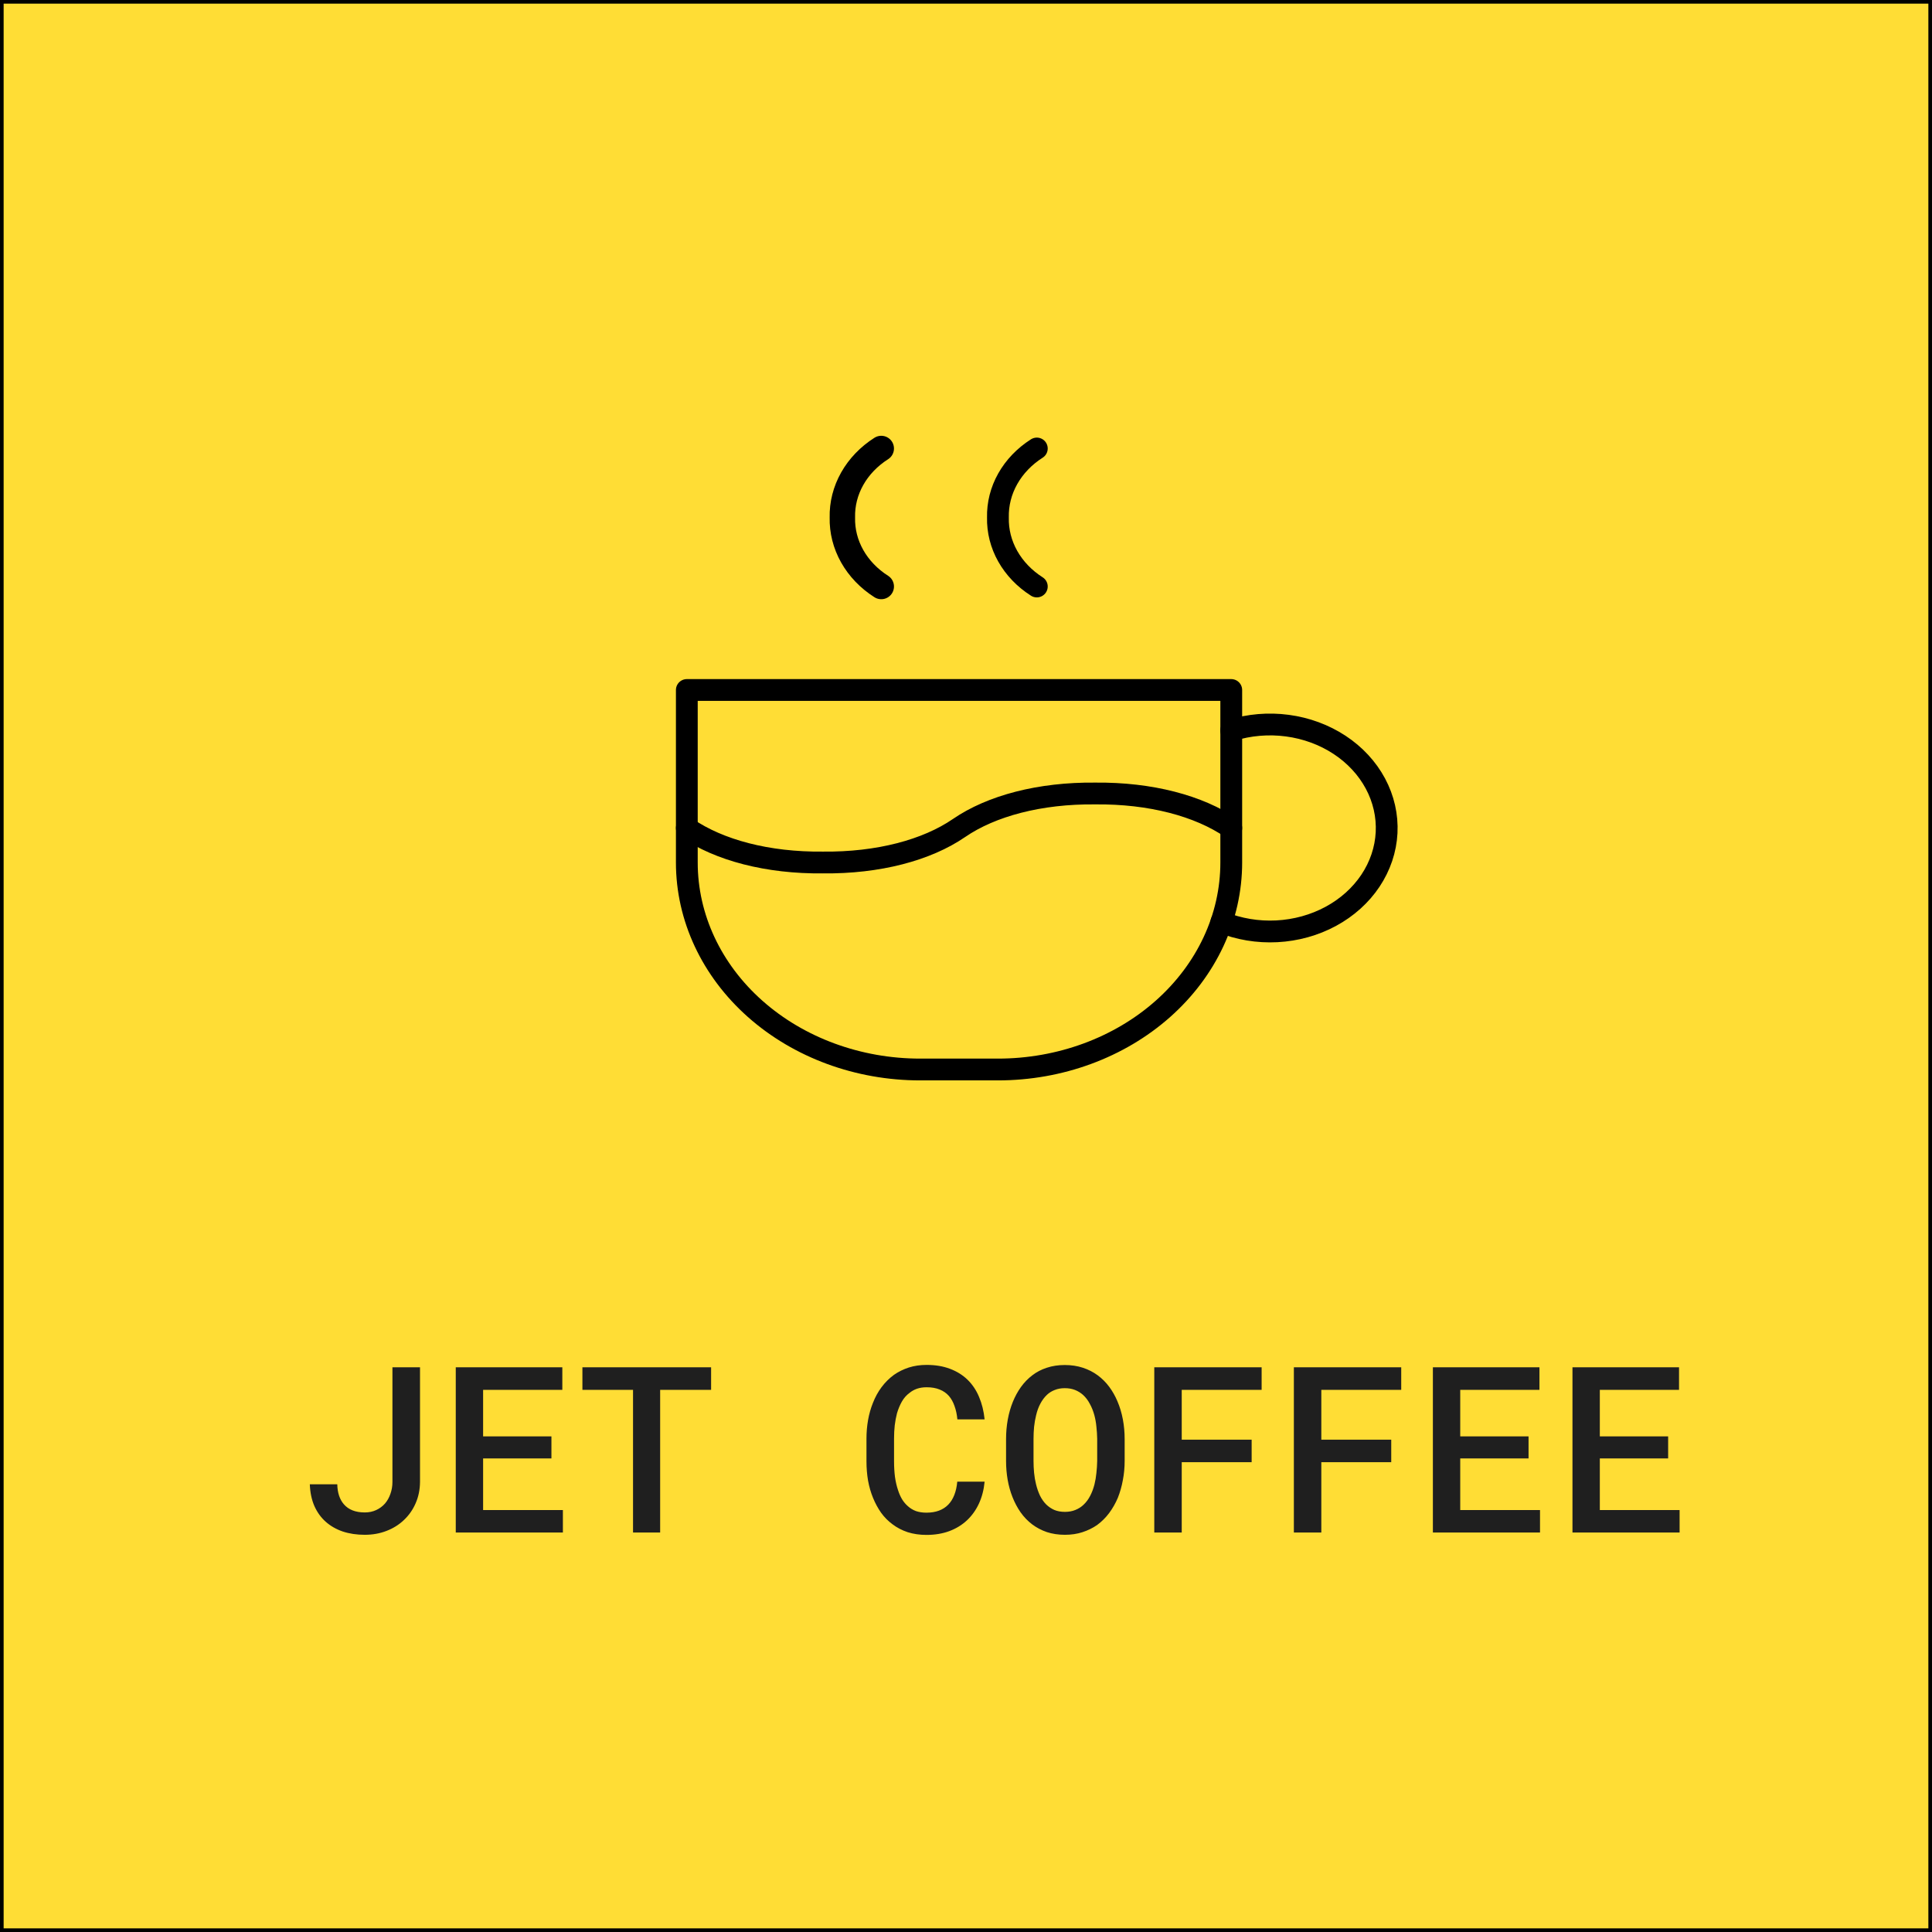 <svg width="532" height="532" viewBox="0 0 532 532" fill="none" xmlns="http://www.w3.org/2000/svg">
<rect x="0.5" y="0.5" width="531" height="531" fill="#FFDD35"/>
<rect x="0.5" y="0.5" width="531" height="531" stroke="black"/>
<path d="M108.062 376.5H115.656V408.094C115.635 410.219 115.229 412.177 114.438 413.969C113.667 415.74 112.594 417.271 111.219 418.562C109.865 419.854 108.26 420.854 106.406 421.562C104.573 422.271 102.583 422.625 100.438 422.625C98.229 422.625 96.208 422.323 94.375 421.719C92.562 421.094 91 420.198 89.688 419.031C88.375 417.865 87.333 416.417 86.562 414.688C85.812 412.958 85.396 410.969 85.312 408.719H92.875C92.896 409.885 93.062 410.938 93.375 411.875C93.688 412.792 94.125 413.573 94.688 414.219C95.333 414.969 96.135 415.531 97.094 415.906C98.052 416.281 99.167 416.469 100.438 416.469C101.604 416.469 102.656 416.25 103.594 415.812C104.531 415.375 105.333 414.781 106 414.031C106.646 413.281 107.146 412.396 107.5 411.375C107.875 410.333 108.062 409.24 108.062 408.094V376.5ZM151.844 401.594H133.031V415.812H155V422H125.5V376.5H154.844V382.719H133.031V395.531H151.844V401.594ZM195.812 382.719H181.781V422H174.312V382.719H160.375V376.5H195.812V382.719ZM271.125 408C270.917 410.208 270.396 412.219 269.562 414.031C268.729 415.823 267.635 417.354 266.281 418.625C264.906 419.917 263.271 420.917 261.375 421.625C259.5 422.312 257.417 422.656 255.125 422.656C253.25 422.656 251.521 422.406 249.938 421.906C248.375 421.385 246.979 420.656 245.75 419.719C244.562 418.844 243.521 417.792 242.625 416.562C241.75 415.312 241.01 413.948 240.406 412.469C239.802 411.01 239.344 409.427 239.031 407.719C238.74 406.01 238.594 404.229 238.594 402.375V396.156C238.594 394.385 238.74 392.677 239.031 391.031C239.323 389.385 239.76 387.833 240.344 386.375C240.969 384.75 241.771 383.281 242.75 381.969C243.75 380.635 244.896 379.5 246.188 378.562C247.417 377.708 248.771 377.042 250.25 376.562C251.75 376.083 253.385 375.844 255.156 375.844C257.552 375.844 259.688 376.198 261.562 376.906C263.458 377.615 265.073 378.615 266.406 379.906C267.76 381.219 268.823 382.802 269.594 384.656C270.385 386.51 270.896 388.573 271.125 390.844H263.625C263.5 389.49 263.24 388.271 262.844 387.188C262.469 386.083 261.948 385.146 261.281 384.375C260.594 383.604 259.75 383.021 258.75 382.625C257.75 382.208 256.552 382 255.156 382C254.177 382 253.292 382.135 252.5 382.406C251.729 382.677 251.042 383.062 250.438 383.562C249.604 384.167 248.906 384.958 248.344 385.938C247.802 386.896 247.354 387.969 247 389.156C246.729 390.198 246.521 391.312 246.375 392.5C246.25 393.667 246.188 394.865 246.188 396.094V402.375C246.188 403.896 246.271 405.323 246.438 406.656C246.625 407.99 246.906 409.208 247.281 410.312C247.573 411.229 247.938 412.062 248.375 412.812C248.833 413.562 249.375 414.208 250 414.75C250.646 415.333 251.385 415.781 252.219 416.094C253.073 416.385 254.042 416.531 255.125 416.531C256.417 416.531 257.562 416.344 258.562 415.969C259.562 415.594 260.417 415.042 261.125 414.312C261.812 413.604 262.365 412.719 262.781 411.656C263.198 410.594 263.469 409.375 263.594 408H271.125ZM309.688 402.281C309.688 404.115 309.521 405.885 309.188 407.594C308.875 409.302 308.417 410.917 307.812 412.438C307.167 413.958 306.365 415.365 305.406 416.656C304.448 417.927 303.344 419.021 302.094 419.938C300.885 420.771 299.542 421.427 298.062 421.906C296.604 422.385 295 422.625 293.25 422.625C291.438 422.625 289.771 422.375 288.25 421.875C286.75 421.354 285.406 420.646 284.219 419.75C283.01 418.833 281.948 417.729 281.031 416.438C280.135 415.146 279.385 413.729 278.781 412.188C278.198 410.708 277.76 409.135 277.469 407.469C277.177 405.781 277.031 404.052 277.031 402.281V396.281C277.031 394.427 277.188 392.635 277.5 390.906C277.812 389.177 278.281 387.542 278.906 386C279.51 384.521 280.25 383.167 281.125 381.938C282.021 380.688 283.073 379.604 284.281 378.688C285.448 377.792 286.771 377.104 288.25 376.625C289.75 376.125 291.396 375.875 293.188 375.875C295 375.875 296.667 376.125 298.188 376.625C299.708 377.125 301.073 377.823 302.281 378.719C303.49 379.615 304.542 380.667 305.438 381.875C306.333 383.083 307.083 384.406 307.688 385.844C308.354 387.385 308.854 389.042 309.188 390.812C309.521 392.562 309.688 394.385 309.688 396.281V402.281ZM302.125 396.219C302.104 395.073 302.031 393.948 301.906 392.844C301.802 391.74 301.615 390.688 301.344 389.688C301.031 388.542 300.615 387.5 300.094 386.562C299.594 385.604 298.979 384.792 298.25 384.125C297.604 383.542 296.865 383.083 296.031 382.75C295.198 382.417 294.25 382.25 293.188 382.25C292.167 382.25 291.25 382.417 290.438 382.75C289.625 383.062 288.917 383.5 288.312 384.062C287.583 384.75 286.969 385.573 286.469 386.531C285.969 387.469 285.583 388.521 285.312 389.688C285.062 390.688 284.875 391.75 284.75 392.875C284.646 393.979 284.594 395.094 284.594 396.219V402.281C284.594 403.385 284.646 404.479 284.75 405.562C284.854 406.646 285.031 407.688 285.281 408.688C285.552 409.812 285.917 410.865 286.375 411.844C286.854 412.802 287.427 413.615 288.094 414.281C288.74 414.906 289.479 415.406 290.312 415.781C291.167 416.135 292.146 416.312 293.25 416.312C294.312 416.312 295.271 416.135 296.125 415.781C297 415.427 297.75 414.948 298.375 414.344C299.104 413.656 299.708 412.844 300.188 411.906C300.688 410.948 301.083 409.896 301.375 408.75C301.625 407.75 301.802 406.708 301.906 405.625C302.031 404.521 302.104 403.406 302.125 402.281V396.219ZM344.656 402.625H325.406V422H317.844V376.5H347.406V382.719H325.406V396.438H344.656V402.625ZM383.094 402.625H363.844V422H356.281V376.5H385.844V382.719H363.844V396.438H383.094V402.625ZM420.906 401.594H402.094V415.812H424.062V422H394.562V376.5H423.906V382.719H402.094V395.531H420.906V401.594ZM459.344 401.594H440.531V415.812H462.5V422H433V376.5H462.344V382.719H440.531V395.531H459.344V401.594Z" fill="#1F1F1F"/>
<g clip-path="url(#clip0_35_31)">
<path d="M189.125 228C198.013 234.099 211.366 237.662 226.604 237.5C241.842 237.662 255.195 234.099 264.083 228C272.971 221.901 286.325 218.339 301.563 218.5C316.8 218.339 330.154 221.901 339.042 228" stroke="black" stroke-width="6" stroke-linecap="round" stroke-linejoin="round"/>
<path d="M242.667 123.5C239.278 125.658 236.532 128.516 234.666 131.826C232.801 135.136 231.871 138.8 231.959 142.5C231.871 146.2 232.801 149.864 234.666 153.174C236.532 156.484 239.278 159.342 242.667 161.5" stroke="black" stroke-width="7" stroke-linecap="round" stroke-linejoin="round"/>
<path d="M285.5 123.5C282.111 125.658 279.365 128.516 277.499 131.826C275.634 135.136 274.704 138.8 274.792 142.5C274.704 146.2 275.634 149.864 277.499 153.174C279.365 156.484 282.111 159.342 285.5 161.5" stroke="black" stroke-width="6" stroke-linecap="round" stroke-linejoin="round"/>
<path d="M189.125 190H339.042V237.5C339.042 252.617 332.272 267.116 320.223 277.805C308.174 288.495 291.832 294.5 274.792 294.5H253.375C236.335 294.5 219.993 288.495 207.943 277.805C195.894 267.116 189.125 252.617 189.125 237.5V190Z" stroke="black" stroke-width="6" stroke-linecap="round" stroke-linejoin="round"/>
<path d="M336.321 253.897C341.104 255.845 346.352 256.721 351.605 256.447C356.858 256.174 361.955 254.76 366.448 252.33C370.941 249.899 374.692 246.527 377.372 242.509C380.051 238.491 381.578 233.951 381.816 229.288C382.054 224.624 380.998 219.98 378.739 215.763C376.481 211.547 373.089 207.887 368.863 205.106C364.637 202.325 359.705 200.507 354.501 199.813C349.297 199.119 343.981 199.569 339.02 201.125" stroke="black" stroke-width="6" stroke-linecap="round" stroke-linejoin="round"/>
</g>
<defs>
<clipPath id="clip0_35_31">
<rect width="257" height="228" fill="white" transform="translate(157 95)"/>
</clipPath>
</defs>
</svg>
